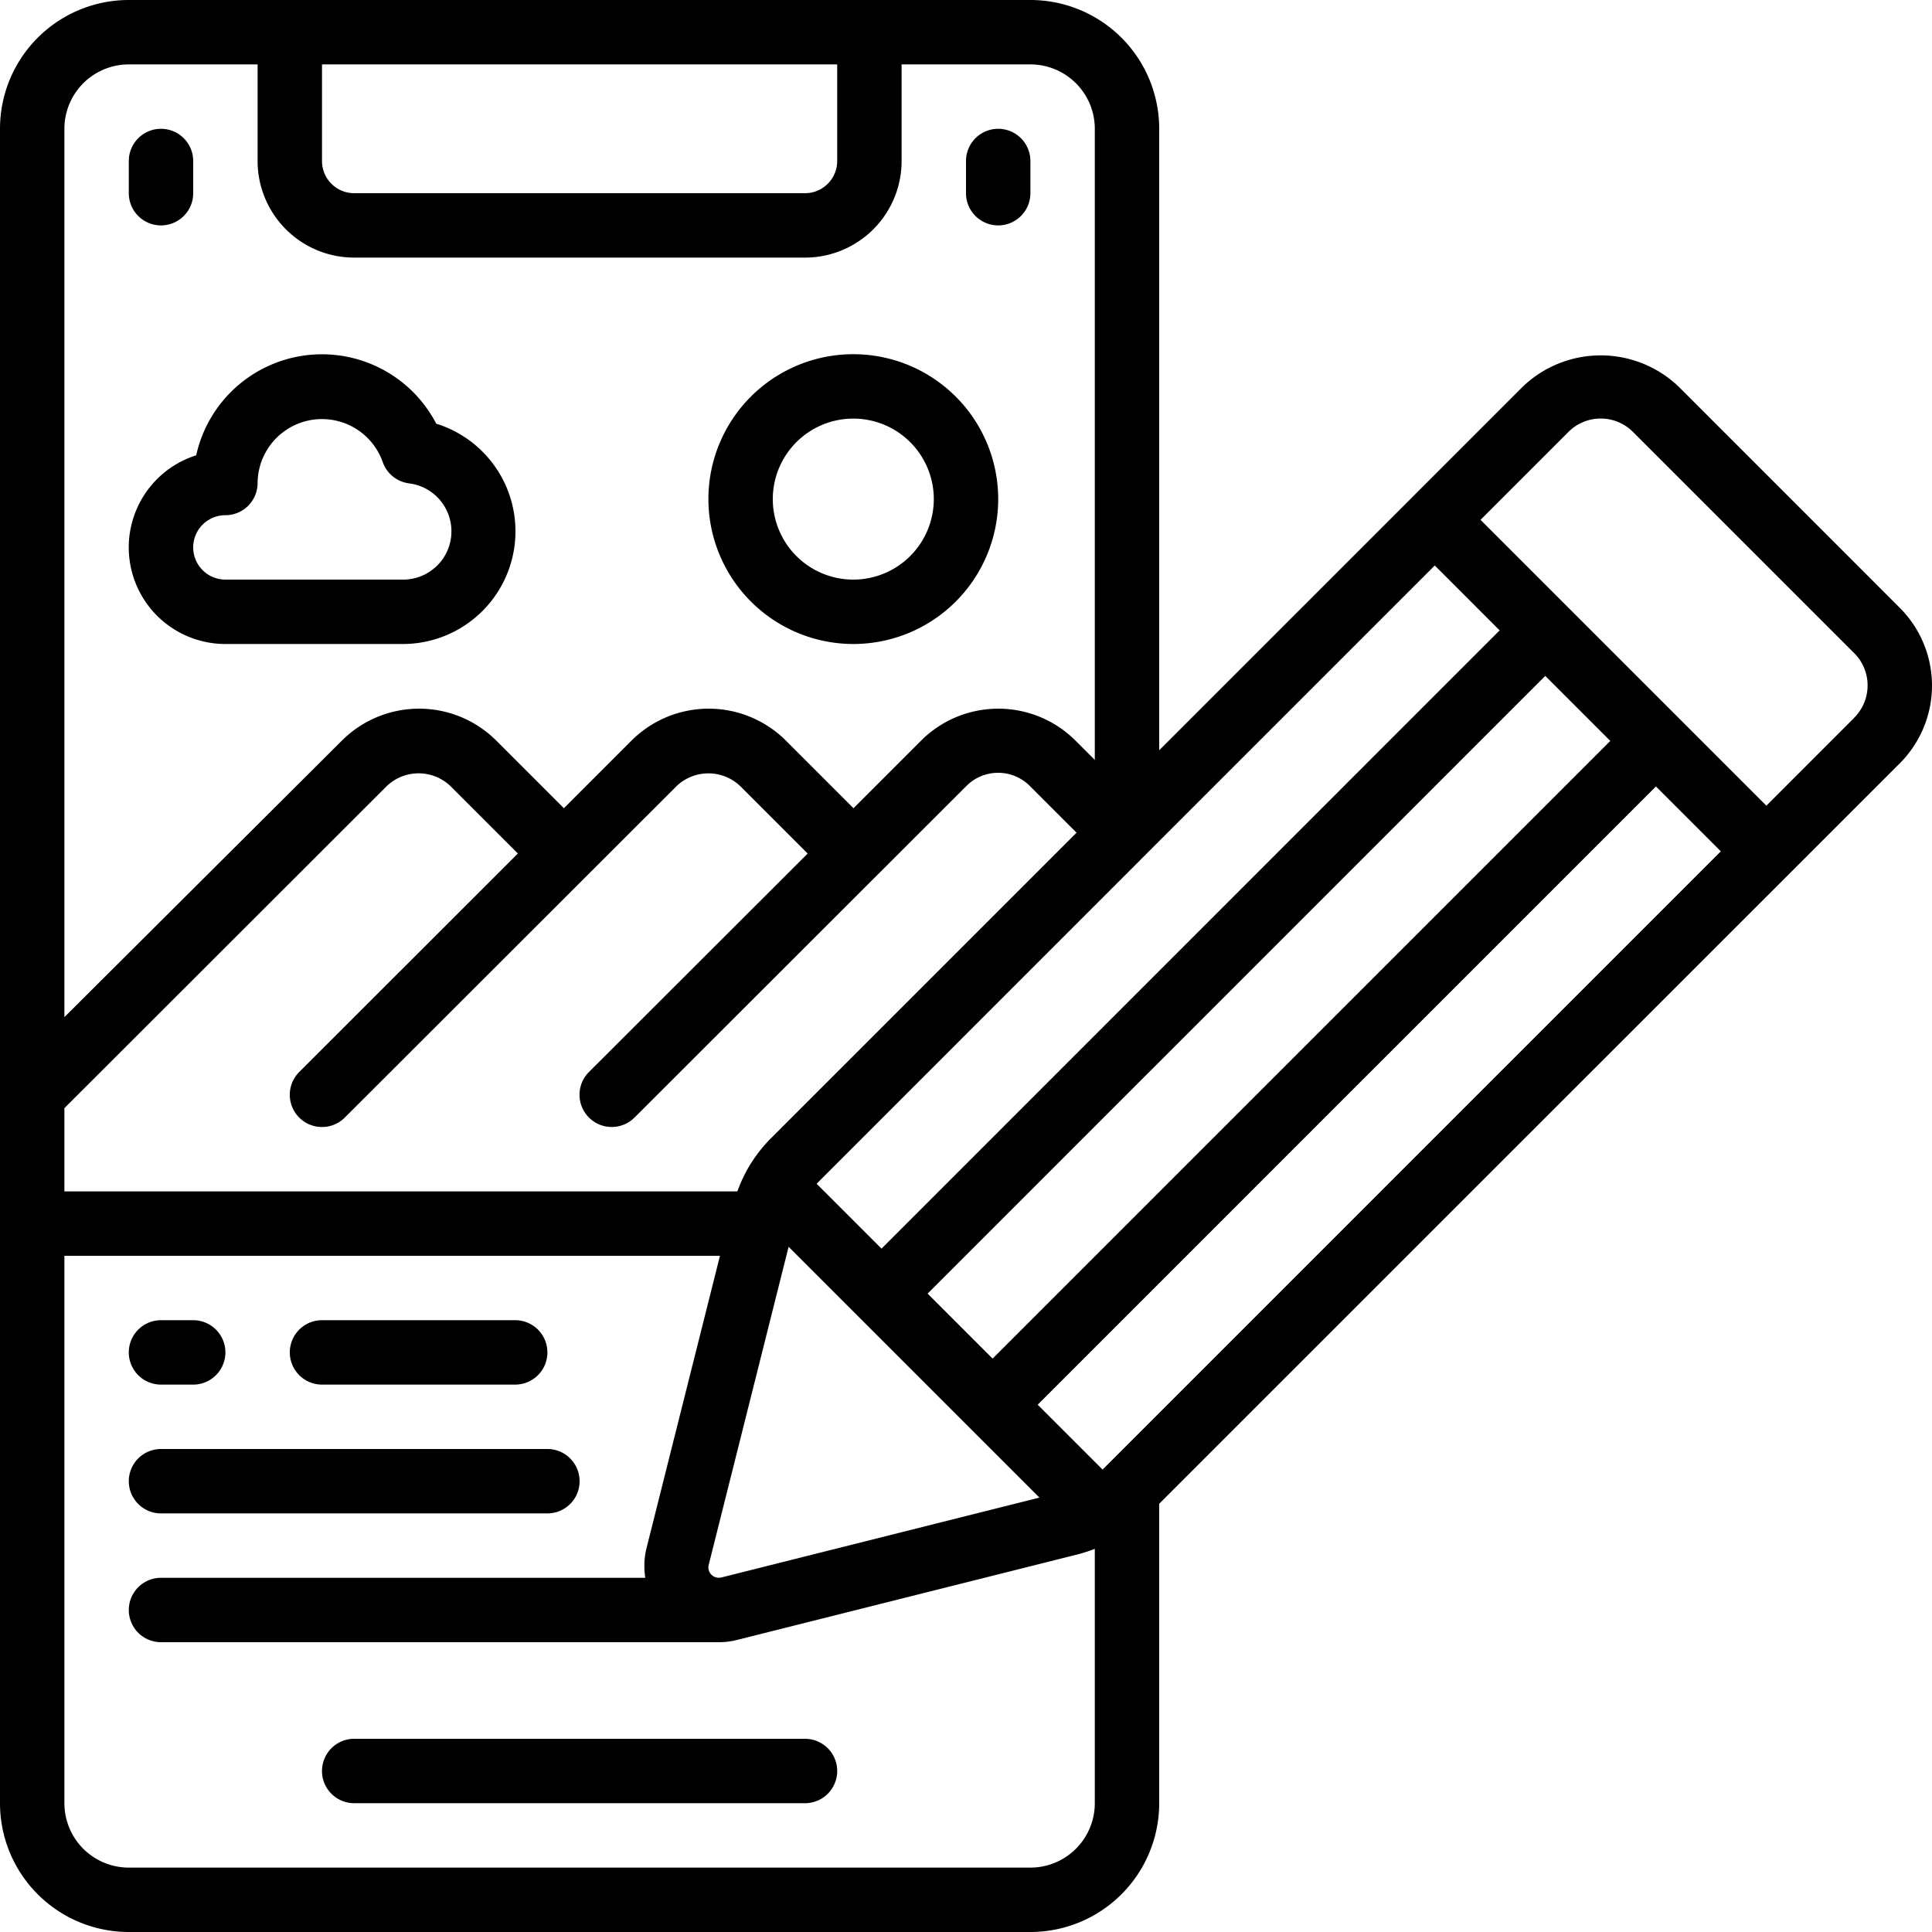 <svg xmlns="http://www.w3.org/2000/svg" viewBox="0 0 60 60"><path d="M26.5 20a4.5 4.5 0 1 0-4.5-4.5 4.505 4.505 0 0 0 4.5 4.5zm0-7a2.5 2.5 0 1 1-2.5 2.5 2.5 2.5 0 0 1 2.5-2.5zM7 20h5.5a3.5 3.5 0 0 0 1.048-6.842 4 4 0 0 0-7.455.982A3 3 0 0 0 7 20zm0-4a1 1 0 0 0 1-1 2 2 0 0 1 3.883-.659 1 1 0 0 0 .817.67A1.5 1.5 0 0 1 12.5 18H7a1 1 0 0 1 0-2z"/><path d="M52.141 12.017a3.5 3.5 0 0 0-4.859 0L36 23.3V4a4 4 0 0 0-4-4H4a4 4 0 0 0-4 4v52a4 4 0 0 0 4 4h28a4 4 0 0 0 4-4v-9.3l22.986-22.981a3.415 3.415 0 0 0 0-4.856Zm1.3 14.422L34.3 45.58l-.007.007-.052.052-2.015-2.015 19.2-19.2Zm-31.035 22.55a.328.328 0 0 1-.311-.084.314.314 0 0 1-.087-.3l2.483-9.885 7.789 7.789ZM2 34.414l10.017-10.007a1.432 1.432 0 0 1 1.966 0l2.1 2.1-6.79 6.785a1 1 0 0 0 1.414 1.416l10.31-10.3a1.432 1.432 0 0 1 1.966 0l2.1 2.1-6.792 6.783a1 1 0 0 0 1.414 1.416l10.31-10.3a1.39 1.39 0 0 1 1.966 0l1.452 1.453-9.459 9.459A4.447 4.447 0 0 0 22.9 37H2Zm28.826 7.778-2.018-2.018L47.99 20.991l2.019 2.019Zm-3.45-3.415-2.013-2.013.012-.016L35.7 26.42l.007-.007 8.851-8.851 2.015 2.015ZM26 2v3a1 1 0 0 1-1 1H11a1 1 0 0 1-1-1V2ZM4 2h4v3a3 3 0 0 0 3 3h14a3 3 0 0 0 3-3V2h4a2 2 0 0 1 2 2v19.6l-.6-.6a3.393 3.393 0 0 0-4.794 0l-2.1 2.1-2.1-2.1a3.393 3.393 0 0 0-4.794 0l-2.1 2.1-2.1-2.1a3.393 3.393 0 0 0-4.794 0L2 31.588V4a2 2 0 0 1 2-2Zm28 56H4a2 2 0 0 1-2-2V39h20.359l-2.294 9.131a2.336 2.336 0 0 0-.024.869H5a1 1 0 0 0 0 2h17.32a2.318 2.318 0 0 0 .561-.068l10.631-2.67A4.709 4.709 0 0 0 34 48.1V56a2 2 0 0 1-2 2Zm25.577-35.7-2.721 2.721-8.877-8.877 2.721-2.721a1.416 1.416 0 0 1 2.023 0l6.854 6.854a1.416 1.416 0 0 1 0 2.019Z"/><path d="M5 7a1 1 0 0 0 1-1V5a1 1 0 0 0-2 0v1a1 1 0 0 0 1 1zm26 0a1 1 0 0 0 1-1V5a1 1 0 0 0-2 0v1a1 1 0 0 0 1 1zm-6 47H11a1 1 0 0 0 0 2h14a1 1 0 0 0 0-2zM5 43h1a1 1 0 0 0 0-2H5a1 1 0 0 0 0 2zm5 0h6a1 1 0 0 0 0-2h-6a1 1 0 0 0 0 2zm-5 4h12a1 1 0 0 0 0-2H5a1 1 0 0 0 0 2z"/></svg>